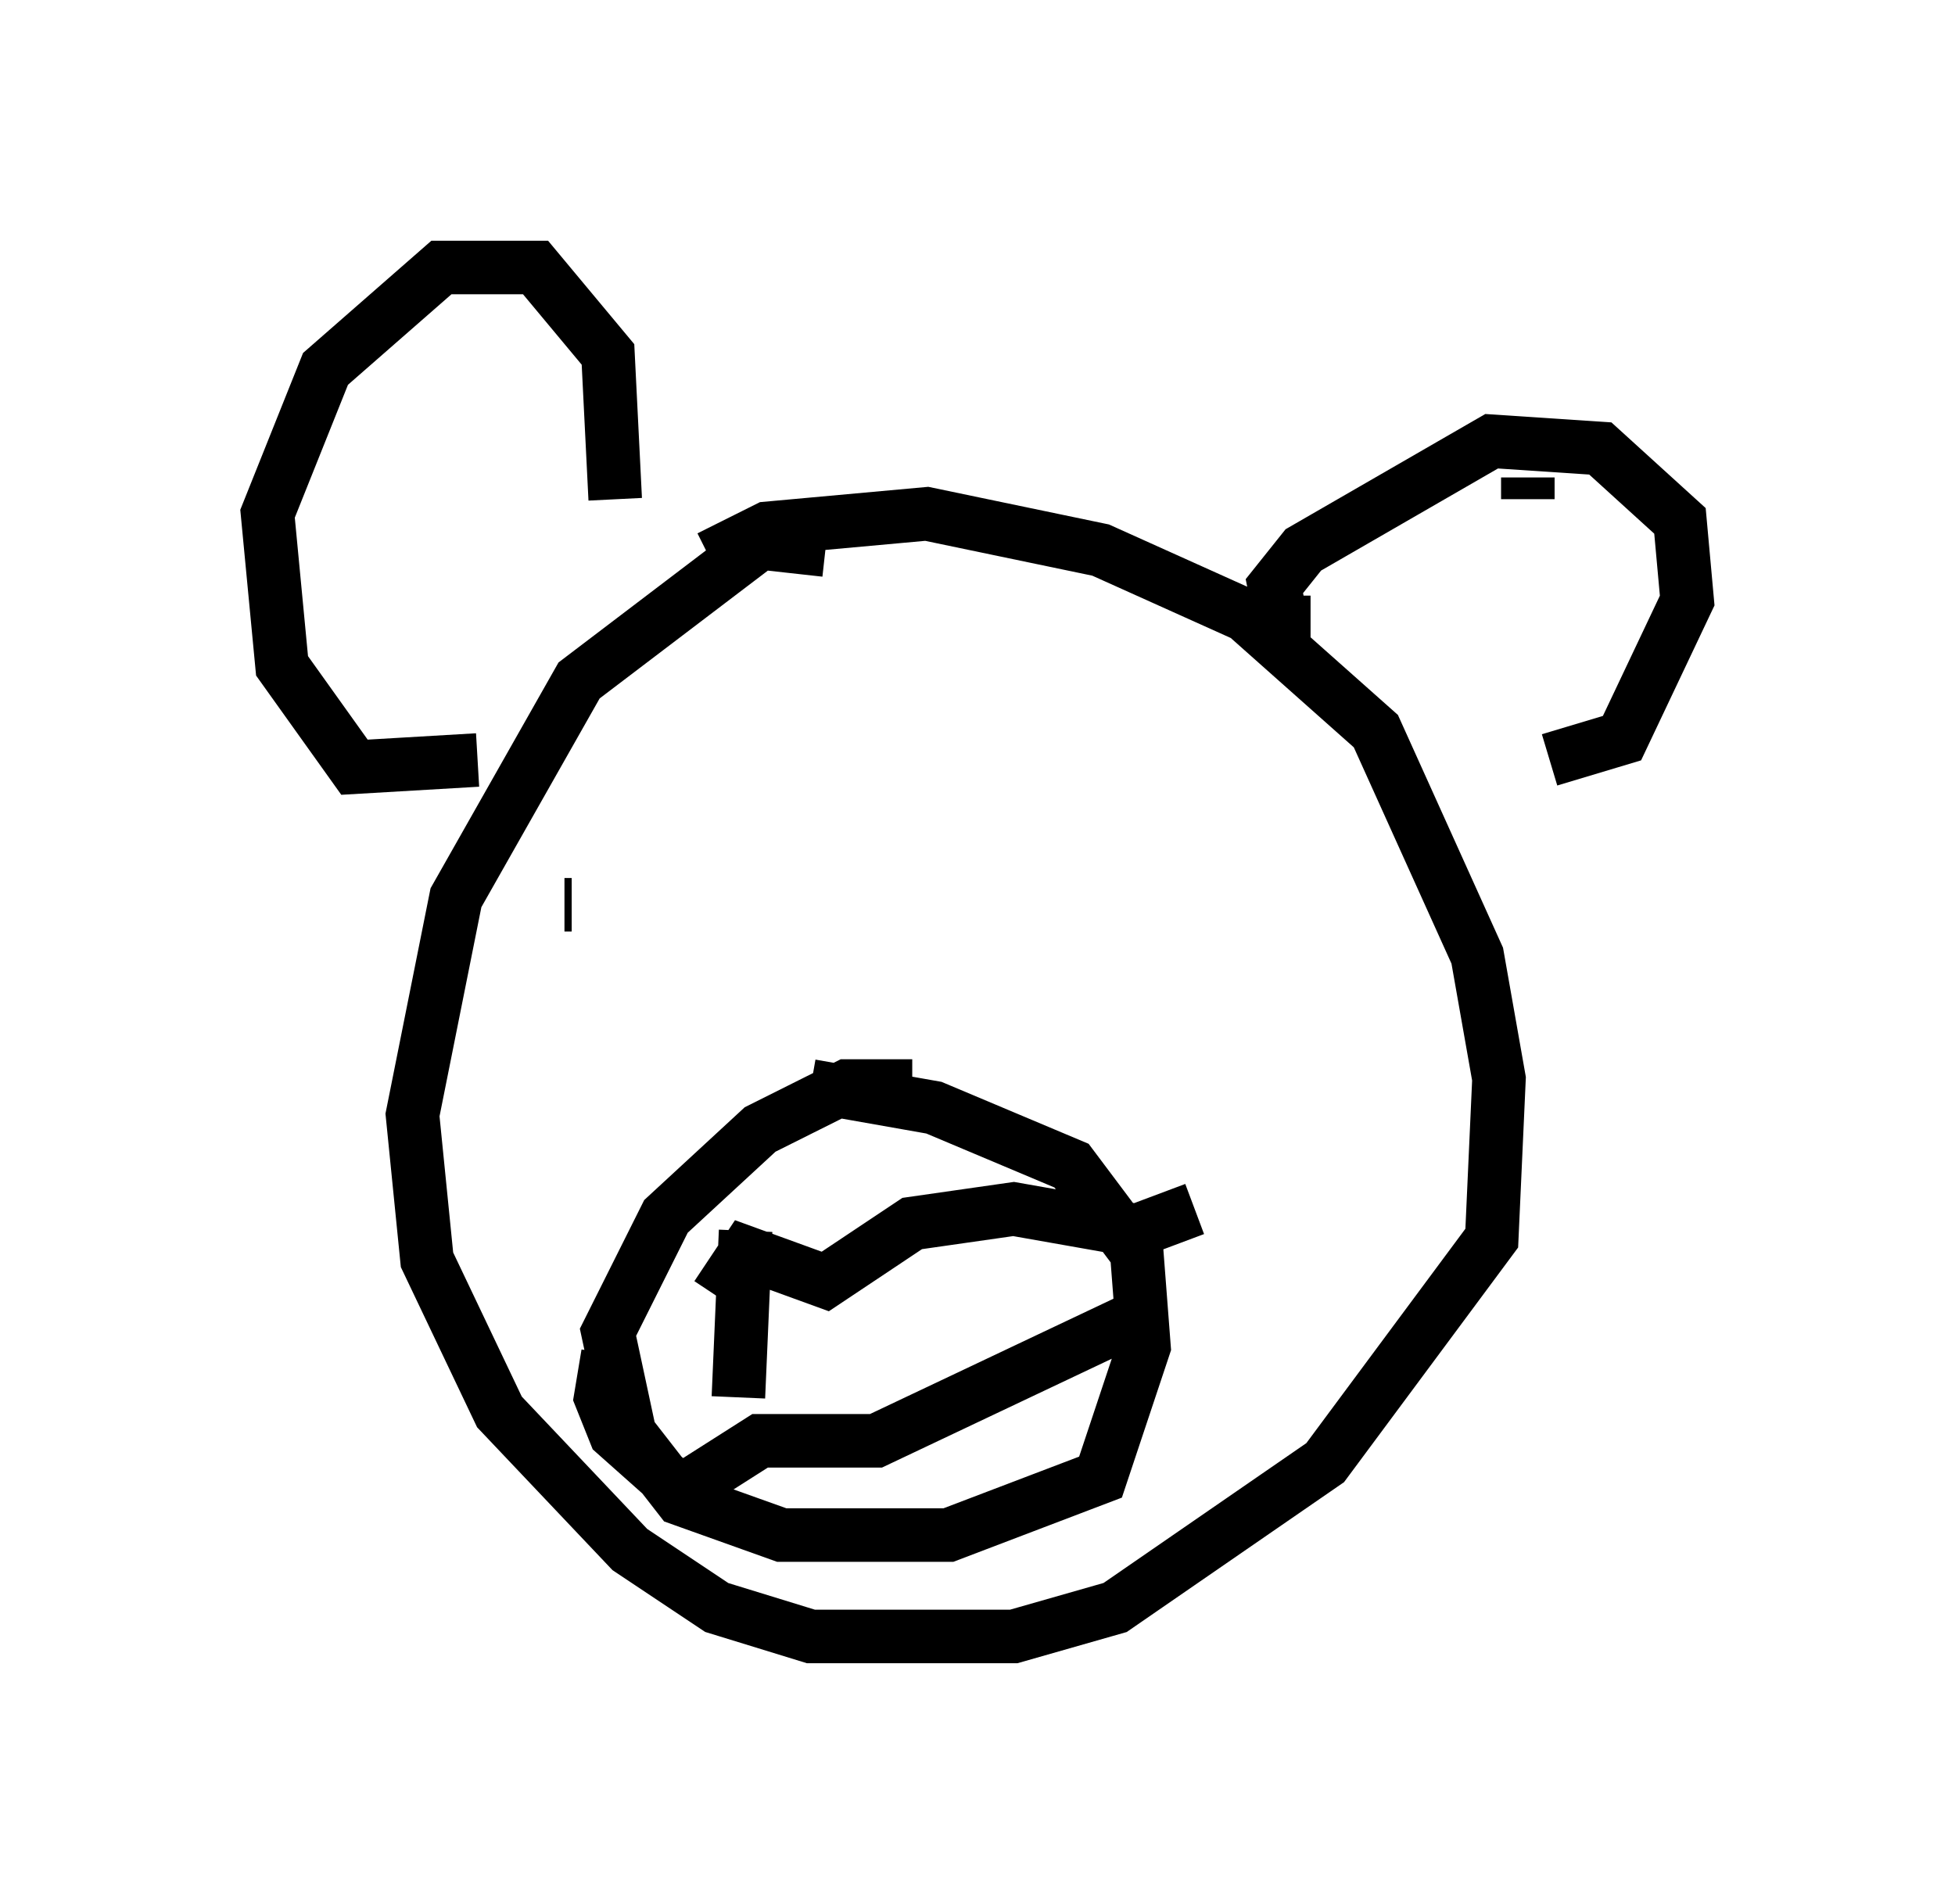 <?xml version="1.0" encoding="utf-8" ?>
<svg baseProfile="full" height="35.575" version="1.1" width="36.522" xmlns="http://www.w3.org/2000/svg" xmlns:ev="http://www.w3.org/2001/xml-events" xmlns:xlink="http://www.w3.org/1999/xlink"><defs /><rect fill="white" height="35.575" width="36.522" x="0" y="0" /><path d="M15.69, 10.954 m-0.271, -0.677 l-1.218, -0.135 -3.383, 2.571 l-2.3, 4.059 -0.812, 4.059 l0.271, 2.706 1.353, 2.842 l2.436, 2.571 1.624, 1.083 l1.759, 0.541 3.789, 0.0 l1.894, -0.541 3.924, -2.706 l3.112, -4.195 0.135, -2.977 l-0.406, -2.3 -1.894, -4.195 l-2.436, -2.165 -2.706, -1.218 l-3.248, -0.677 -2.977, 0.271 l-1.083, 0.541 m3.789, 9.878 l-1.218, 0.0 -1.624, 0.812 l-1.759, 1.624 -1.083, 2.165 l0.406, 1.894 0.947, 1.218 l1.894, 0.677 3.112, 0.0 l2.842, -1.083 0.812, -2.436 l-0.135, -1.759 -1.218, -1.624 l-2.571, -1.083 -2.3, -0.406 m-1.218, 2.706 l-0.135, 3.112 m-0.406, -1.894 l0.541, -0.812 1.488, 0.541 l1.624, -1.083 1.894, -0.271 l2.3, 0.406 1.083, -0.406 m-10.961, 2.706 l-0.135, 0.812 0.271, 0.677 l1.218, 1.083 1.488, -0.947 l2.165, 0.0 5.142, -2.436 m-12.584, -10.284 l-2.3, 0.135 -1.353, -1.894 l-0.271, -2.842 1.083, -2.706 l2.165, -1.894 1.759, 0.0 l1.353, 1.624 0.135, 2.706 m12.99, 2.3 l-0.541, 0.0 -0.135, -0.677 l0.541, -0.677 3.518, -2.03 l2.03, 0.135 1.488, 1.353 l0.135, 1.488 -1.218, 2.571 l-1.353, 0.406 m-20.974, -4.871 l0.0, 0.0 m20.568, -0.406 l0.0, 0.406 m-17.862, 7.578 l-0.135, 0.0 m12.043, -2.03 " fill="none" stroke="black" stroke-width="1" /></svg>